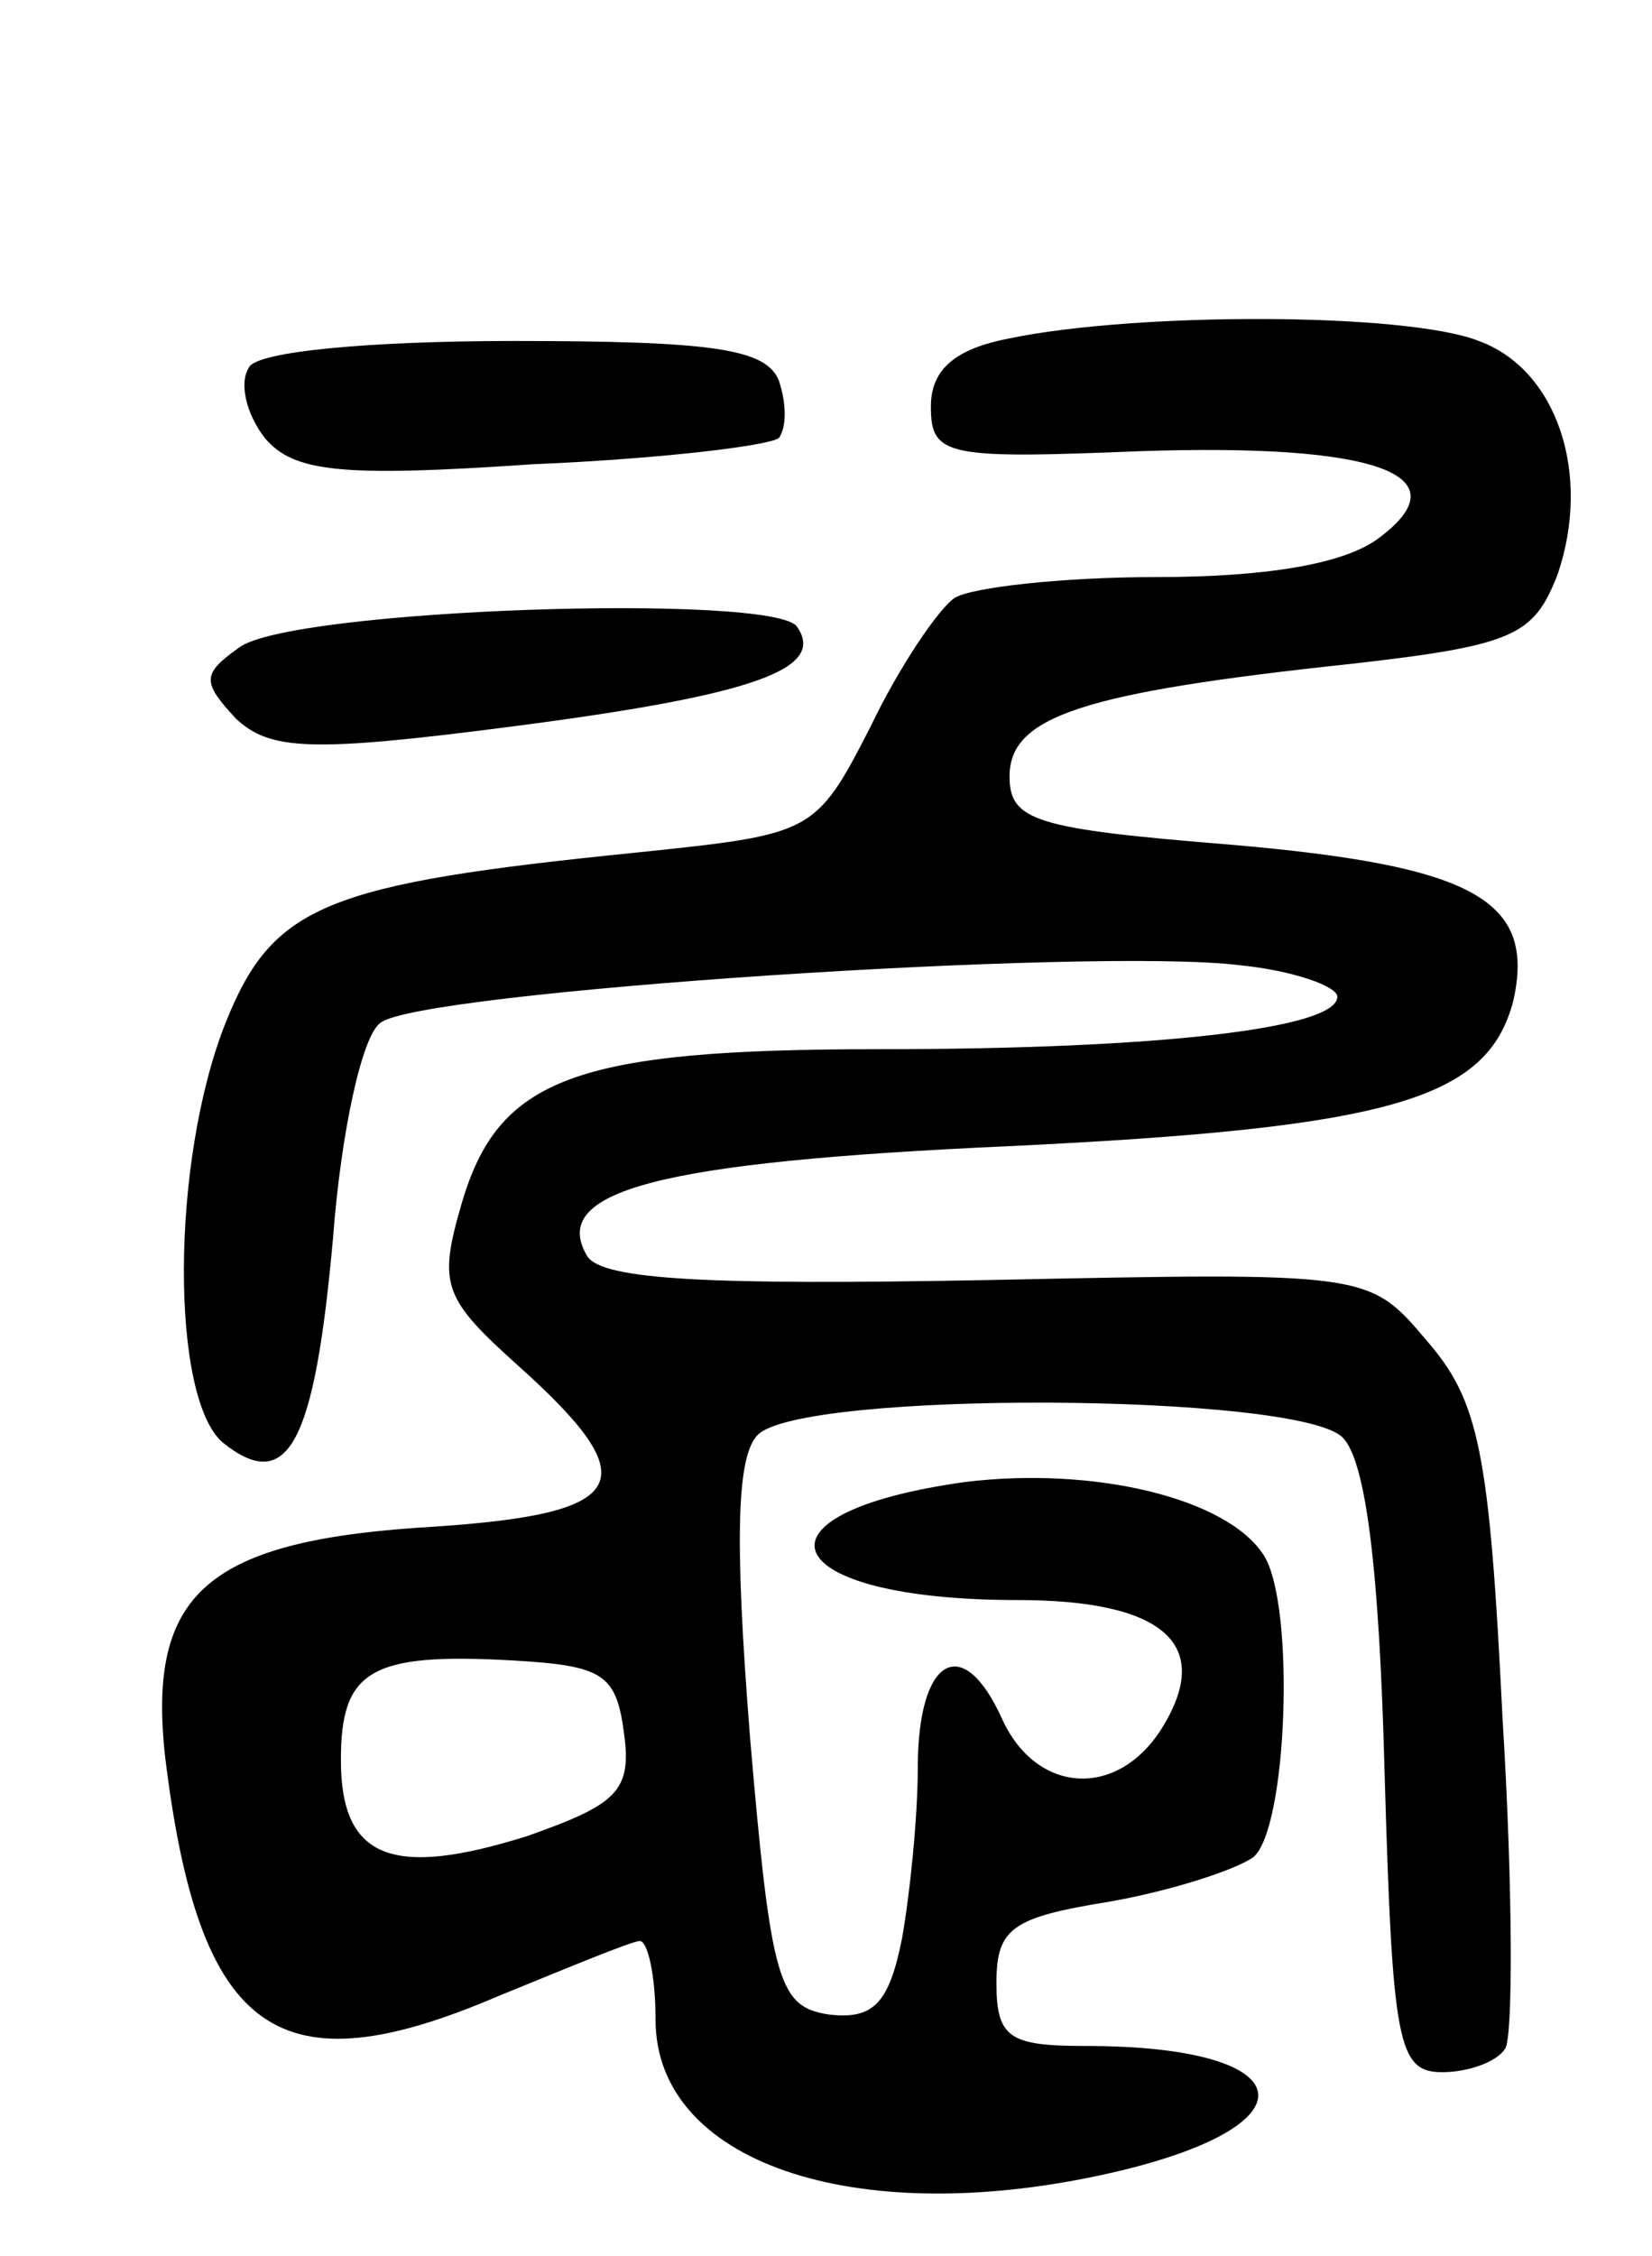 <svg version="1.0" xmlns="http://www.w3.org/2000/svg"
 width="63pt" height="86pt" viewBox="0 0 63 86"
 preserveAspectRatio="xMidYMid meet">
<g transform="translate(0,86) scale(0.1,-0.1)"
fill="#000000" stroke="none">
<path d="M385 731 c-21 -4 -30 -12 -30 -26 0 -19 6 -20 80 -17 90 3 123 -9 91
-33 -13 -10 -43 -15 -85 -15 -36 0 -71 -4 -77 -8 -6 -4 -21 -26 -32 -49 -21
-41 -22 -41 -89 -48 -119 -12 -139 -20 -157 -65 -21 -53 -21 -143 -1 -160 25
-20 35 0 42 78 3 40 11 77 18 82 14 12 272 29 328 22 20 -2 37 -8 37 -12 0
-12 -67 -20 -175 -20 -116 0 -145 -11 -159 -59 -9 -31 -7 -36 22 -62 49 -44
42 -56 -32 -61 -87 -5 -110 -25 -103 -88 13 -106 43 -127 127 -91 27 11 51 21
54 21 3 0 6 -13 6 -30 0 -54 75 -80 171 -59 82 18 77 49 -7 49 -29 0 -34 3
-34 24 0 21 6 25 43 31 23 4 48 12 55 17 13 11 16 96 4 115 -14 22 -65 34
-114 28 -86 -12 -72 -45 20 -45 56 0 75 -17 55 -49 -17 -27 -48 -25 -61 4 -15
33 -32 23 -32 -19 0 -19 -3 -48 -6 -65 -5 -25 -11 -31 -28 -29 -19 3 -22 12
-30 106 -6 76 -5 107 3 115 17 17 206 16 223 -1 9 -9 14 -51 16 -127 3 -104 5
-115 22 -115 10 0 21 4 24 9 3 4 3 61 -1 126 -5 102 -9 121 -29 144 -22 26
-22 26 -167 23 -106 -2 -147 0 -153 9 -15 25 27 36 160 42 147 7 183 18 193
55 9 39 -15 52 -108 60 -74 6 -84 9 -84 26 0 23 28 32 131 43 62 7 69 11 78
34 13 38 0 78 -30 89 -28 11 -131 11 -179 1z m-147 -532 c3 -22 -3 -27 -37
-39 -51 -16 -71 -9 -71 29 0 34 11 41 65 38 35 -2 40 -5 43 -28z"/>
<path d="M95 720 c-4 -6 -1 -18 6 -27 11 -13 29 -15 102 -10 48 2 90 7 94 10
3 4 3 13 0 22 -5 12 -25 15 -101 15 -55 0 -98 -4 -101 -10z"/>
<path d="M91 613 c-14 -10 -14 -13 -1 -27 13 -12 28 -13 105 -3 93 12 120 22
109 38 -8 13 -194 7 -213 -8z"/>
</g>
</svg>
